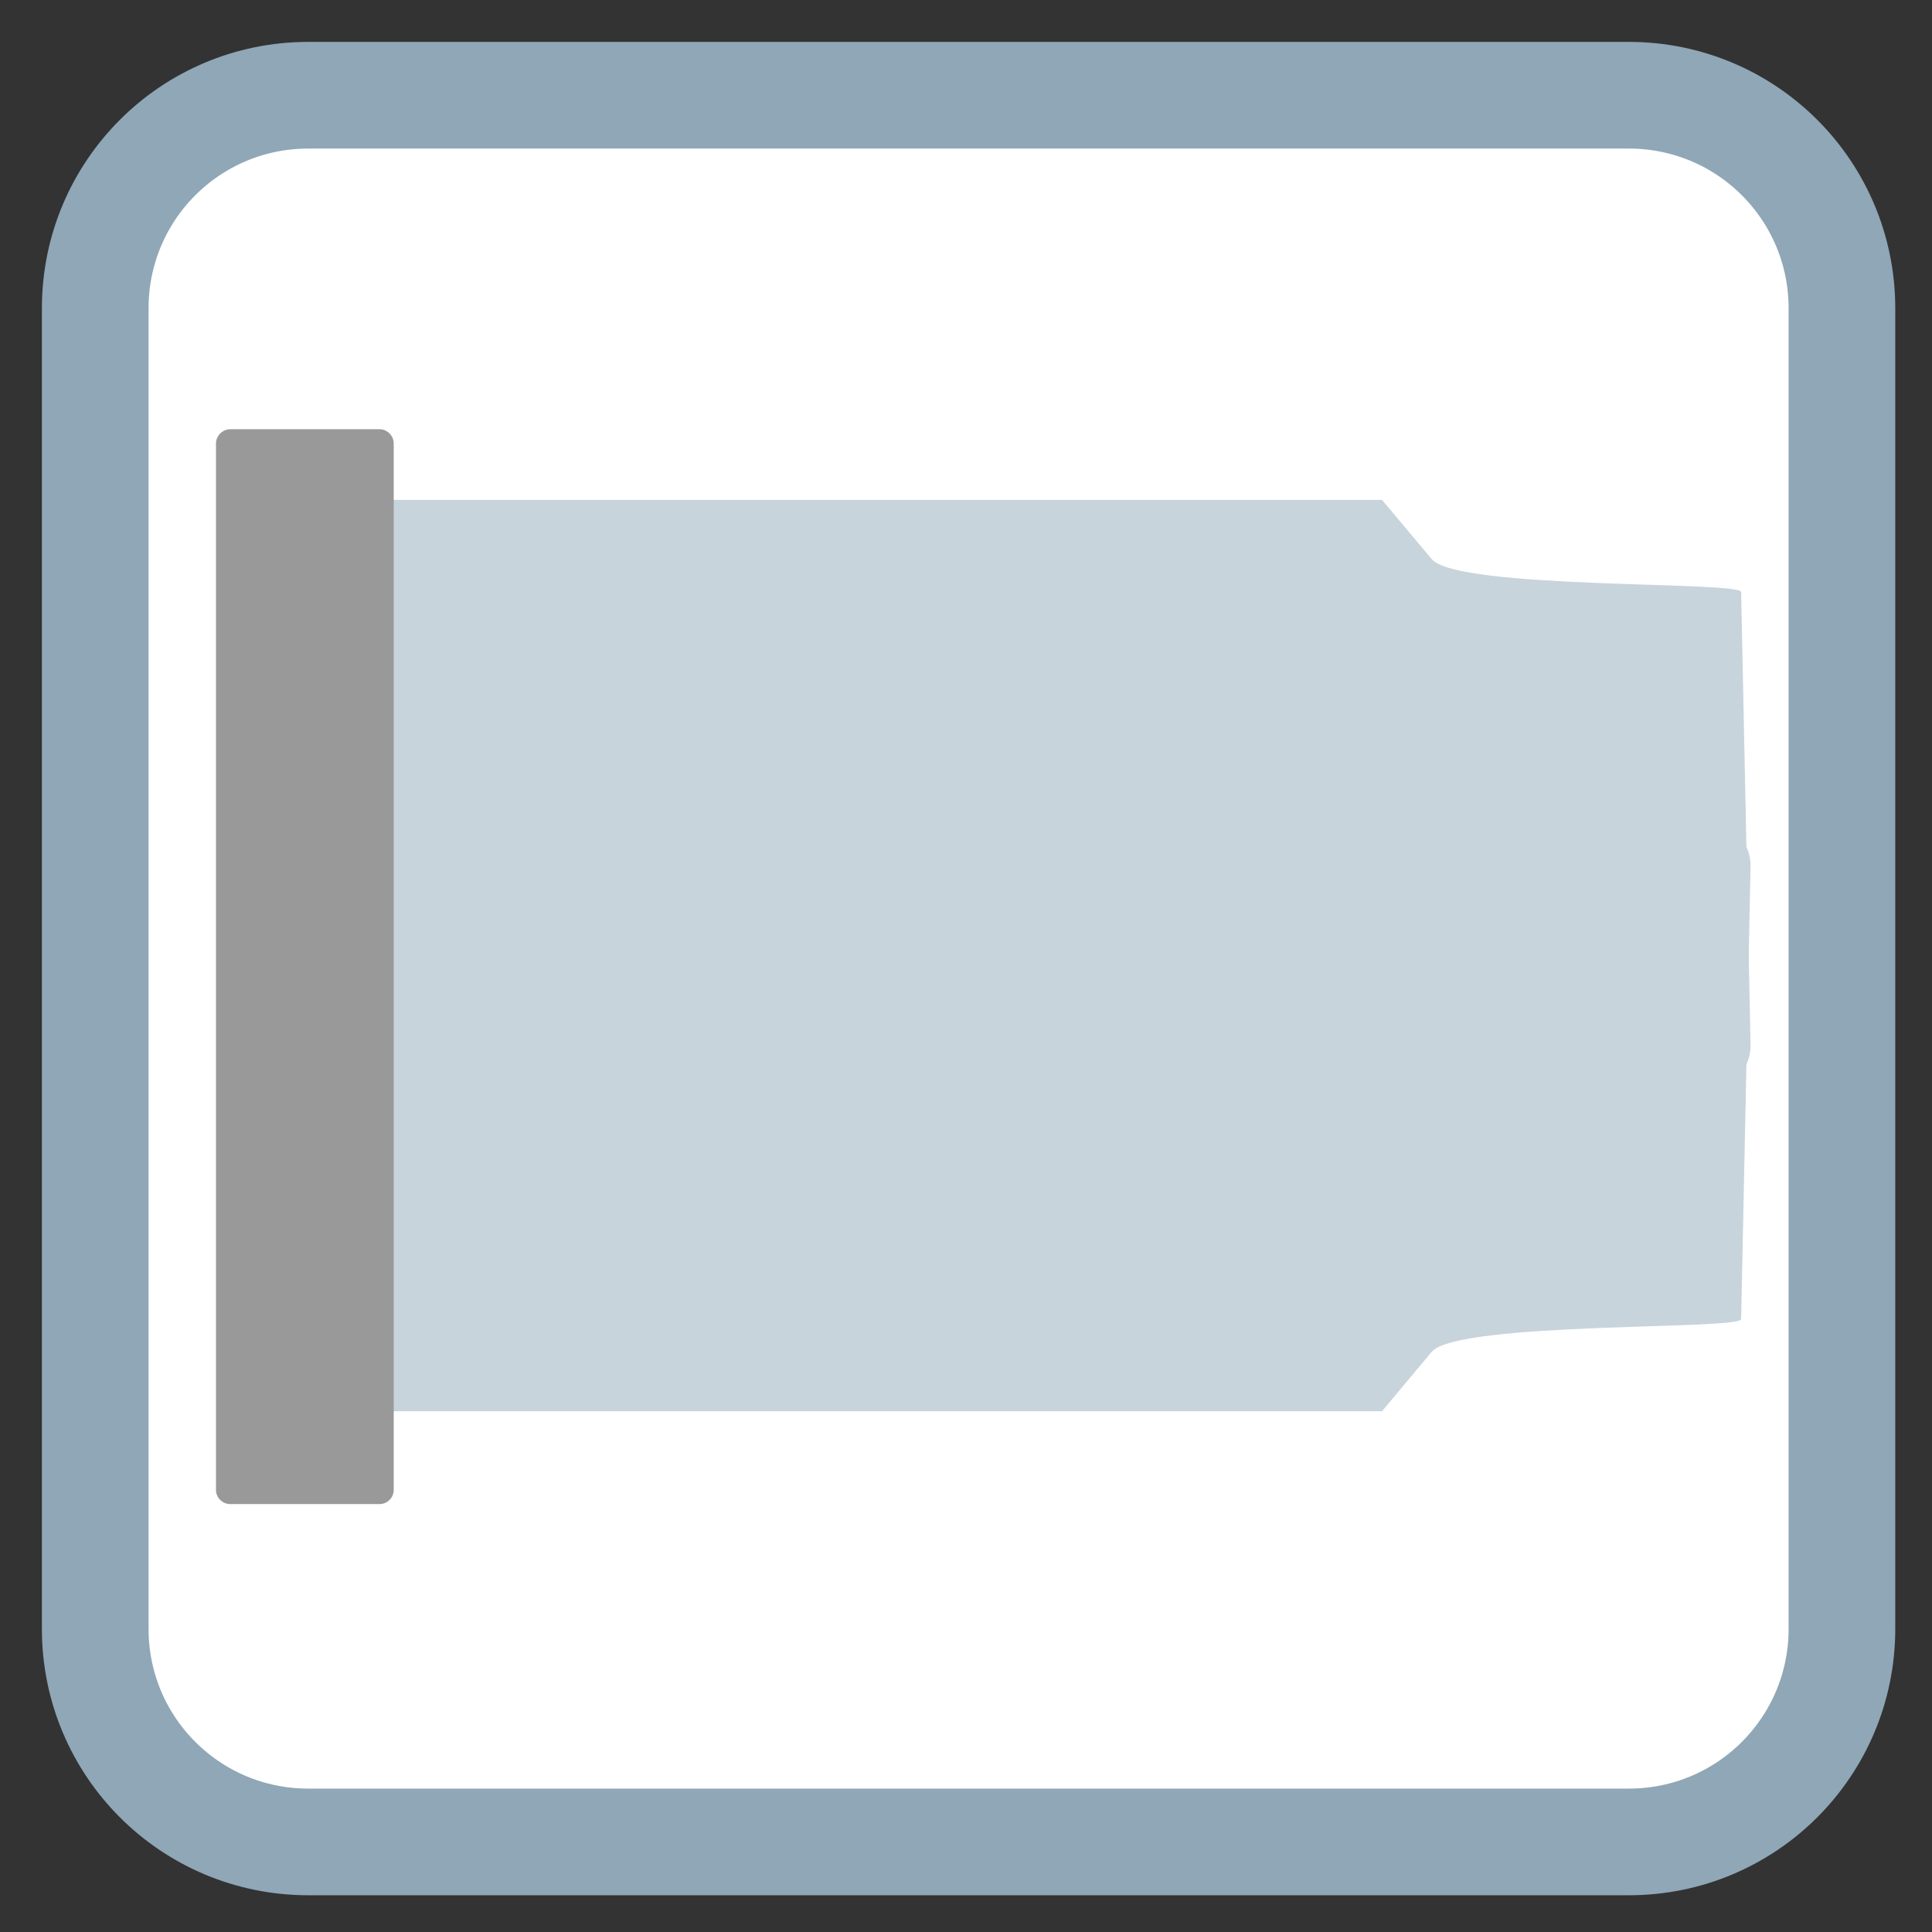 <svg xmlns="http://www.w3.org/2000/svg" width="24" height="24"><rect width="100%" height="100%" fill="#333333" stroke="none"/><path style="fill-rule:nonzero;fill:#fff;fill-opacity:1;stroke-width:28.192;stroke-linecap:butt;stroke-linejoin:miter;stroke:#8fa7b7;stroke-opacity:1;stroke-miterlimit:4" d="M81.5 25.167h349c31.167 0 56.333 25.166 56.333 56.333v349c0 31.167-25.166 56.333-56.333 56.333h-349c-31.167 0-56.333-25.166-56.333-56.333v-349c0-31.167 25.166-56.333 56.333-56.333zm0 0" transform="scale(.047)"/><path style="stroke:none;fill-rule:nonzero;fill:#c8d4dc;fill-opacity:1" d="M4.71 6.21h12.458l.617.735c.32.383 3.84.27 3.844.41l.117 5.625c.008.426-.484.774-1.09.774H4.711c-.602 0-1.086-.348-1.086-.774V6.984c0-.43.484-.773 1.086-.773zm0 0"/><path style="stroke:none;fill-rule:nonzero;fill:#c8d4dc;fill-opacity:1" d="M4.71 17.531h12.458l.617-.738c.32-.379 3.84-.27 3.844-.406l.117-5.625c.008-.426-.484-.774-1.09-.774H4.711c-.602 0-1.086.348-1.086.774v5.996c0 .426.484.773 1.086.773zm0 0"/><path style="stroke:none;fill-rule:nonzero;fill:#999;fill-opacity:1" d="M2.863 5.332h1.852c.094 0 .176.078.176.18v13a.177.177 0 0 1-.176.172H2.863a.178.178 0 0 1-.18-.172v-13a.18.18 0 0 1 .18-.18zm0 0"/></svg>